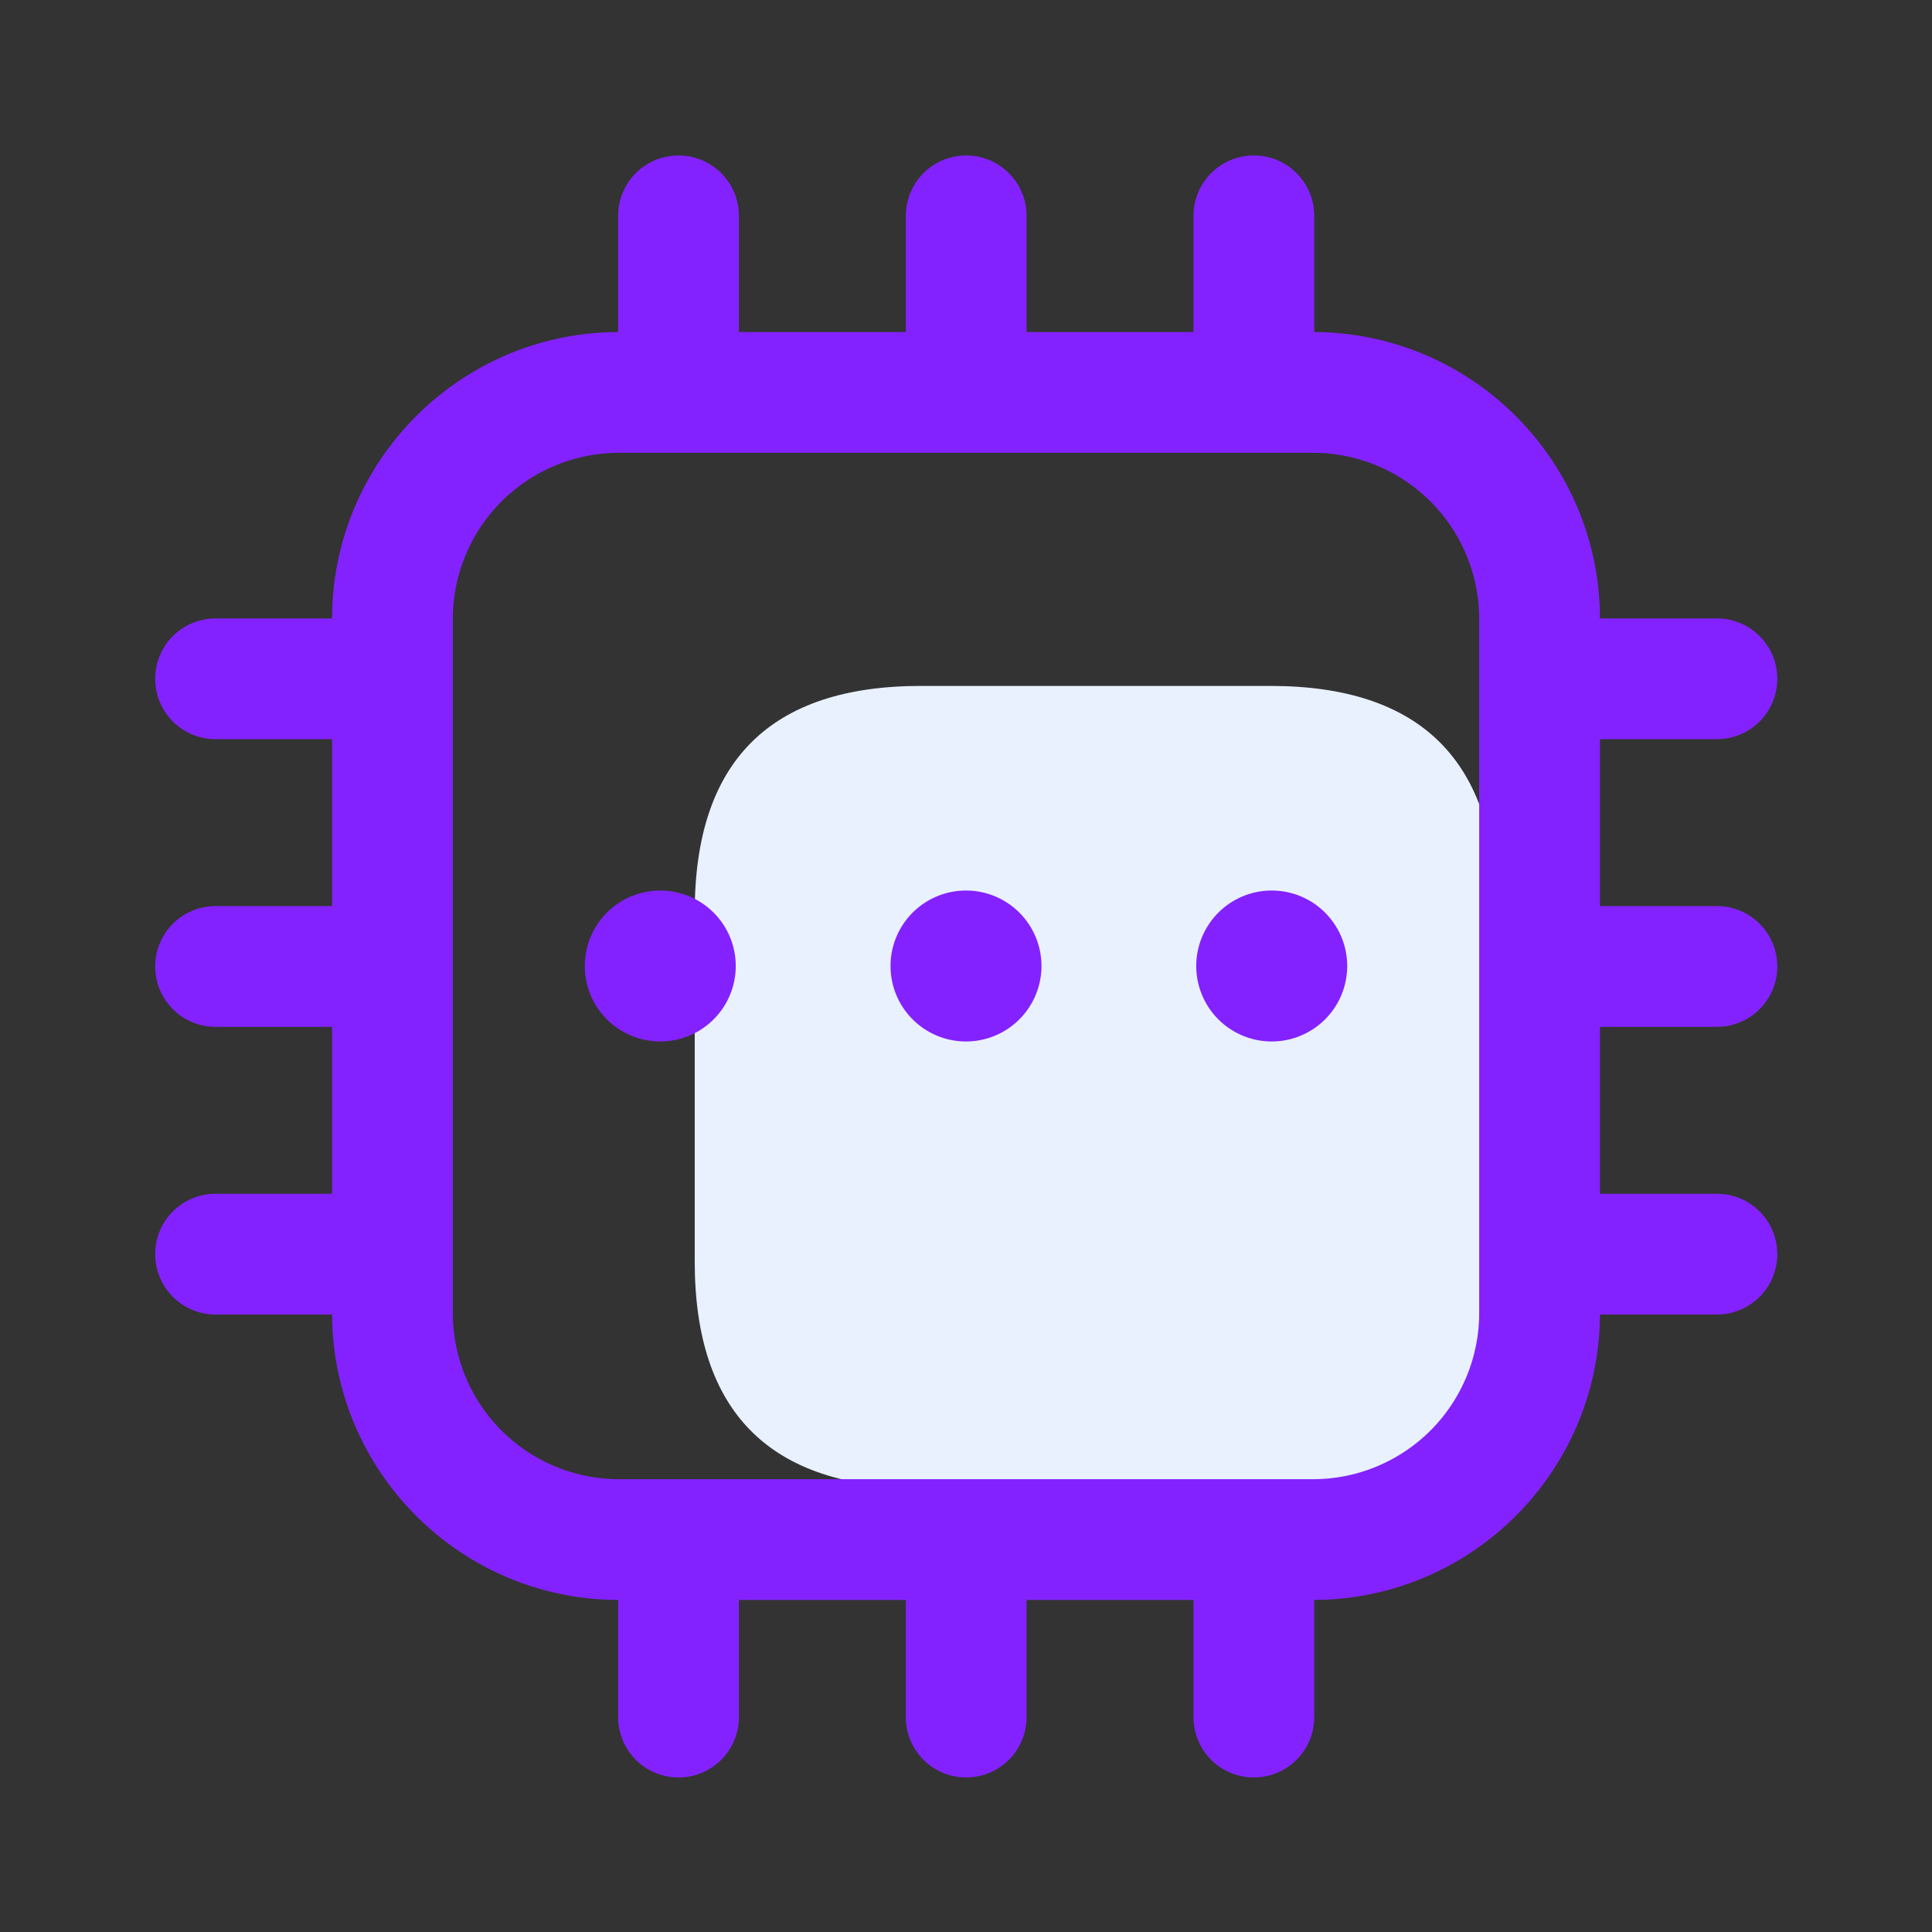 <?xml version="1.0" standalone="no"?><!DOCTYPE svg PUBLIC "-//W3C//DTD SVG 1.1//EN" "http://www.w3.org/Graphics/SVG/1.1/DTD/svg11.dtd"><svg t="1718606994057" class="icon" viewBox="0 0 1024 1024" version="1.1" xmlns="http://www.w3.org/2000/svg" p-id="2915" width="70" height="70" xmlns:xlink="http://www.w3.org/1999/xlink"><rect x="0" y="0" width="1024" height="1024" fill="#333333" stroke="none"/><path d="M793.22 363.55m0 119.91l0 185.18q0 119.91-119.91 119.91l-185.18 0q-119.91 0-119.91-119.91l0-185.18q0-119.91 119.91-119.91l185.18 0q119.91 0 119.91 119.91Z" fill="#E9F1FF" p-id="2916"></path><path d="M696 848H328c-83.81 0-152-68.19-152-152V328c0-83.81 68.19-152 152-152h368c83.81 0 152 68.19 152 152v368c0 83.81-68.19 152-152 152zM328 240a88.1 88.1 0 0 0-88 88v368a88.1 88.1 0 0 0 88 88h368a88.1 88.1 0 0 0 88-88V328a88.1 88.1 0 0 0-88-88z" fill="#8322ff" p-id="2917"></path><path d="M359.63 226.78a32 32 0 0 1-32-32V114.4a32 32 0 1 1 64 0v80.38a32 32 0 0 1-32 32zM512.1 226.78a32 32 0 0 1-32-32V114.4a32 32 0 1 1 64 0v80.38a32 32 0 0 1-32 32zM664.57 226.78a32 32 0 0 1-32-32V114.4a32 32 0 1 1 64 0v80.38a32 32 0 0 1-32 32zM359.63 942.1a32 32 0 0 1-32-32v-80.38a32 32 0 0 1 64 0v80.38a32 32 0 0 1-32 32zM512.1 942.1a32 32 0 0 1-32-32v-80.38a32 32 0 0 1 64 0v80.38a32 32 0 0 1-32 32zM664.57 942.1a32 32 0 0 1-32-32v-80.38a32 32 0 0 1 64 0v80.38a32 32 0 0 1-32 32zM910 391.78h-80.43a32 32 0 1 1 0-64H910a32 32 0 0 1 0 64zM910 544.25h-80.43a32 32 0 0 1 0-64H910a32 32 0 0 1 0 64zM910 696.72h-80.43a32 32 0 1 1 0-64H910a32 32 0 0 1 0 64zM194.63 391.78h-80.38a32 32 0 0 1 0-64h80.38a32 32 0 0 1 0 64zM194.63 544.25h-80.38a32 32 0 0 1 0-64h80.38a32 32 0 0 1 0 64zM194.63 696.72h-80.38a32 32 0 0 1 0-64h80.38a32 32 0 0 1 0 64z" fill="#8322ff" p-id="2918"></path><path d="M349.96 512m-40 0a40 40 0 1 0 80 0 40 40 0 1 0-80 0Z" fill="#8322ff" p-id="2919"></path><path d="M512 512m-40 0a40 40 0 1 0 80 0 40 40 0 1 0-80 0Z" fill="#8322ff" p-id="2920"></path><path d="M674.04 512m-40 0a40 40 0 1 0 80 0 40 40 0 1 0-80 0Z" fill="#8322ff" p-id="2921"></path></svg>